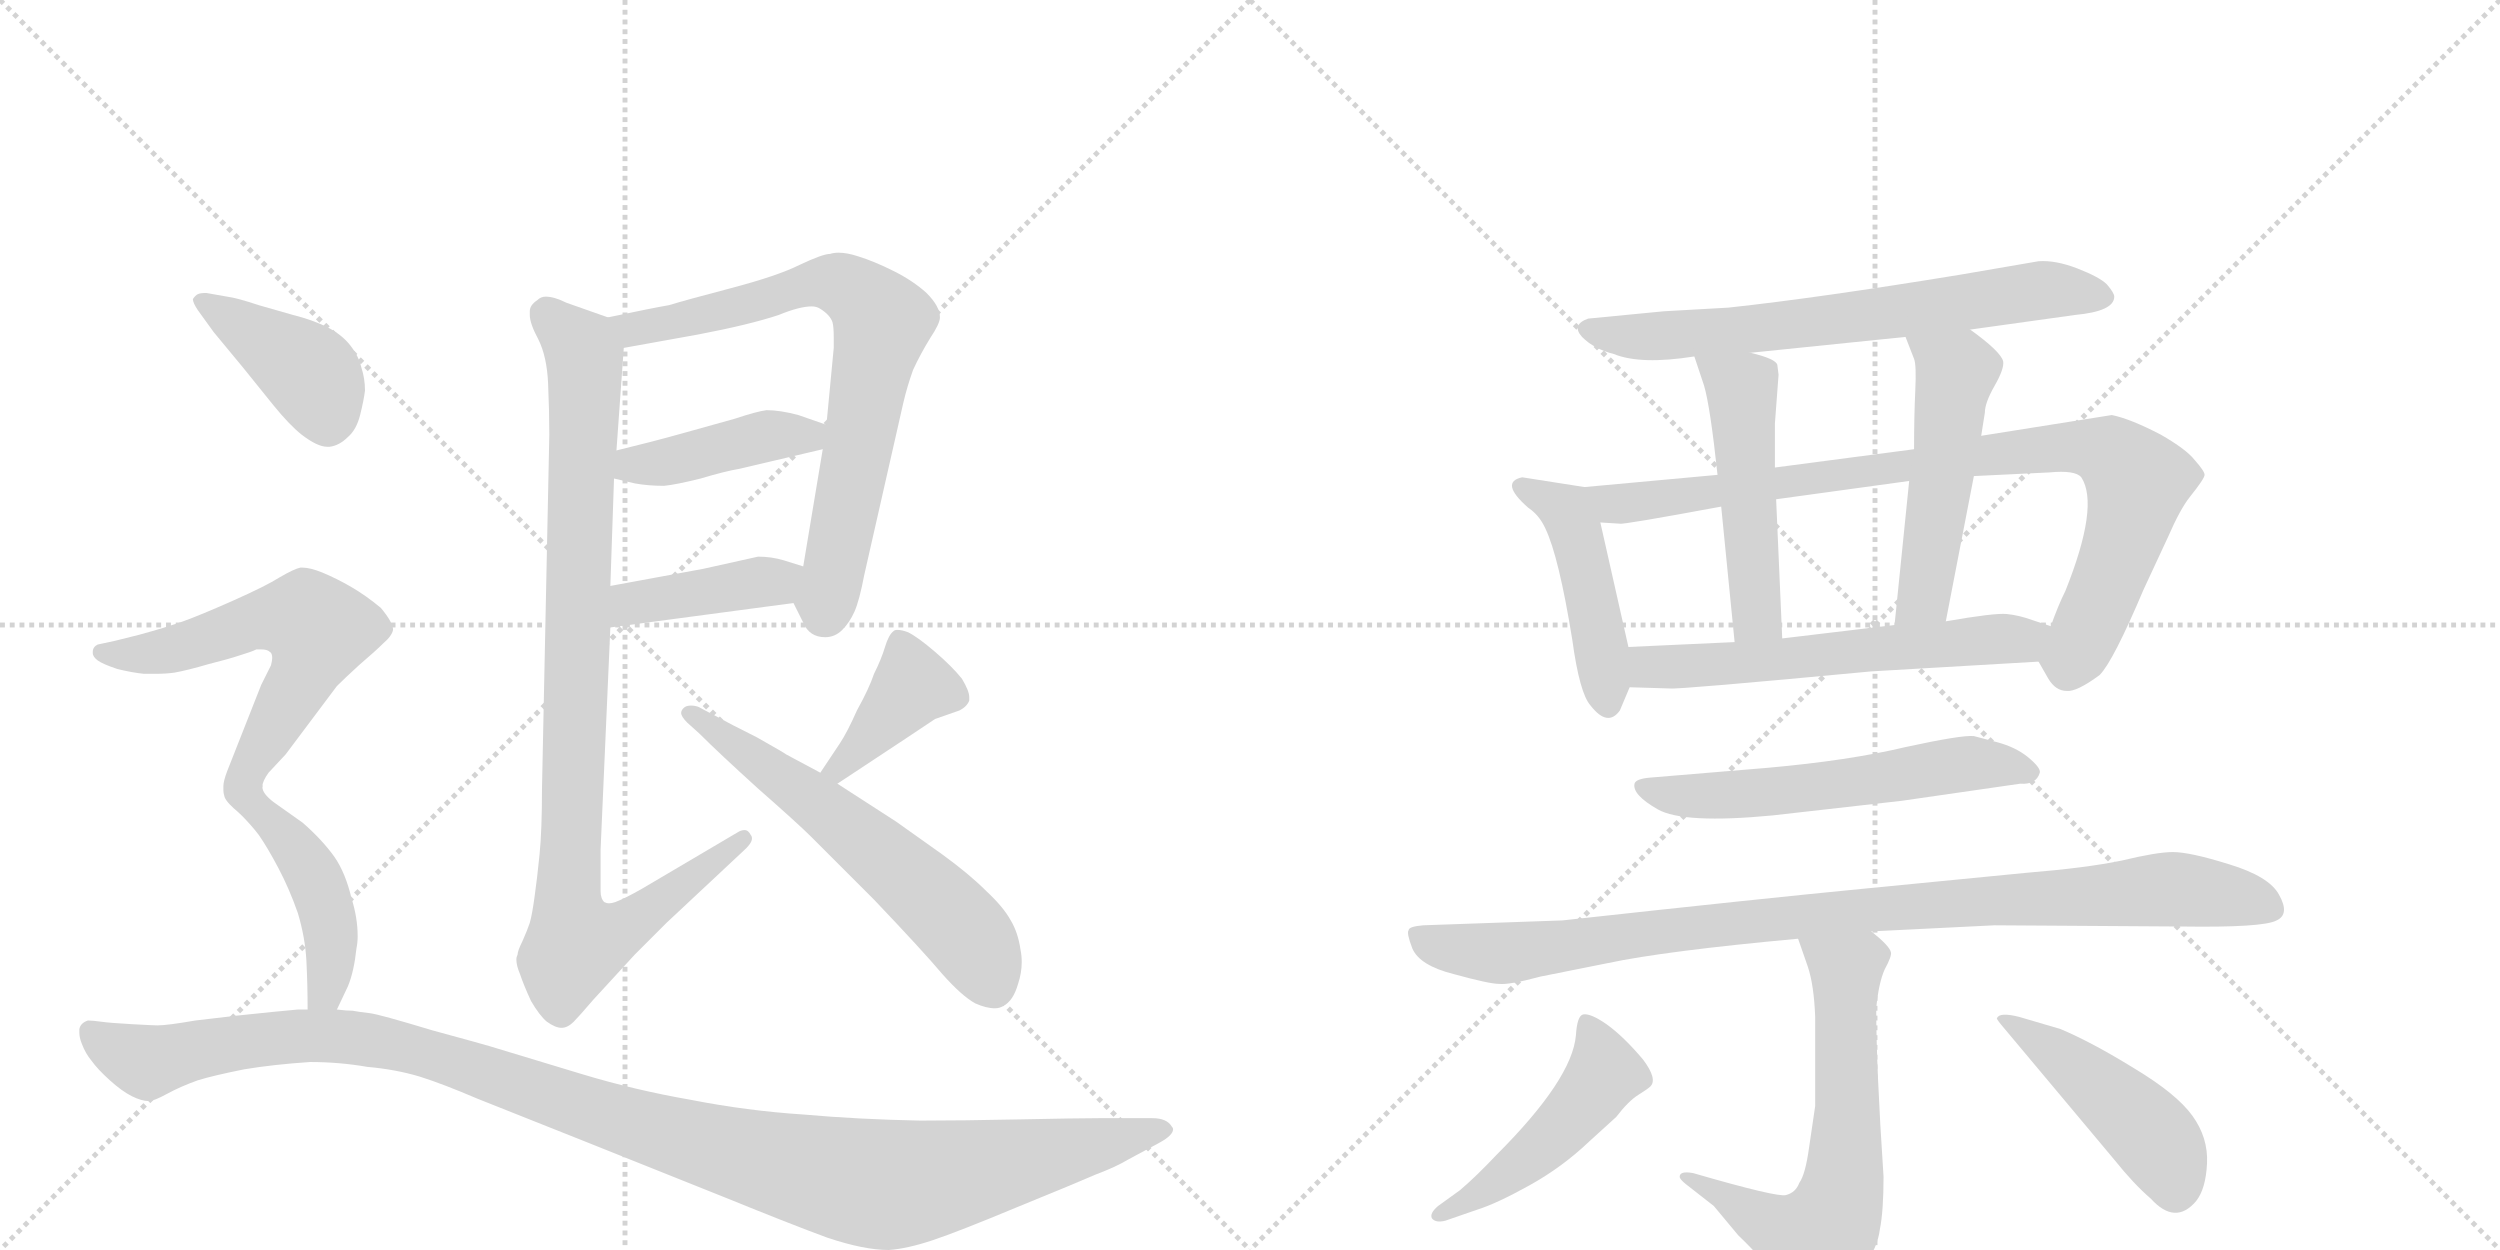 <svg version="1.1" viewBox="0 0 2048 1024" xmlns="http://www.w3.org/2000/svg">
  <g stroke="lightgray" stroke-dasharray="1,1" stroke-width="1" transform="scale(4, 4)">
    <line x1="0" y1="0" x2="256" y2="256"></line>
    <line x1="256" y1="0" x2="0" y2="256"></line>
    <line x1="128" y1="0" x2="128" y2="256"></line>
    <line x1="0" y1="128" x2="256" y2="128"></line>
    <line x1="256" y1="0" x2="512" y2="256"></line>
    <line x1="512" y1="0" x2="256" y2="256"></line>
    <line x1="384" y1="0" x2="384" y2="256"></line>
    <line x1="256" y1="128" x2="512" y2="128"></line>
  </g>
<g transform="scale(1, -1) translate(0, -850)">
   <style type="text/css">
    @keyframes keyframes0 {
      from {
       stroke: black;
       stroke-dashoffset: 734;
       stroke-width: 128;
       }
       70% {
       animation-timing-function: step-end;
       stroke: black;
       stroke-dashoffset: 0;
       stroke-width: 128;
       }
       to {
       stroke: black;
       stroke-width: 1024;
       }
       }
       #make-me-a-hanzi-animation-0 {
         animation: keyframes0 0.847s both;
         animation-delay: 0s;
         animation-timing-function: linear;
       }
    @keyframes keyframes1 {
      from {
       stroke: black;
       stroke-dashoffset: 421;
       stroke-width: 128;
       }
       58% {
       animation-timing-function: step-end;
       stroke: black;
       stroke-dashoffset: 0;
       stroke-width: 128;
       }
       to {
       stroke: black;
       stroke-width: 1024;
       }
       }
       #make-me-a-hanzi-animation-1 {
         animation: keyframes1 0.593s both;
         animation-delay: 0.847s;
         animation-timing-function: linear;
       }
    @keyframes keyframes2 {
      from {
       stroke: black;
       stroke-dashoffset: 409;
       stroke-width: 128;
       }
       57% {
       animation-timing-function: step-end;
       stroke: black;
       stroke-dashoffset: 0;
       stroke-width: 128;
       }
       to {
       stroke: black;
       stroke-width: 1024;
       }
       }
       #make-me-a-hanzi-animation-2 {
         animation: keyframes2 0.583s both;
         animation-delay: 1.44s;
         animation-timing-function: linear;
       }
    @keyframes keyframes3 {
      from {
       stroke: black;
       stroke-dashoffset: 950;
       stroke-width: 128;
       }
       76% {
       animation-timing-function: step-end;
       stroke: black;
       stroke-dashoffset: 0;
       stroke-width: 128;
       }
       to {
       stroke: black;
       stroke-width: 1024;
       }
       }
       #make-me-a-hanzi-animation-3 {
         animation: keyframes3 1.023s both;
         animation-delay: 2.023s;
         animation-timing-function: linear;
       }
    @keyframes keyframes4 {
      from {
       stroke: black;
       stroke-dashoffset: 395;
       stroke-width: 128;
       }
       56% {
       animation-timing-function: step-end;
       stroke: black;
       stroke-dashoffset: 0;
       stroke-width: 128;
       }
       to {
       stroke: black;
       stroke-width: 1024;
       }
       }
       #make-me-a-hanzi-animation-4 {
         animation: keyframes4 0.571s both;
         animation-delay: 3.046s;
         animation-timing-function: linear;
       }
    @keyframes keyframes5 {
      from {
       stroke: black;
       stroke-dashoffset: 595;
       stroke-width: 128;
       }
       66% {
       animation-timing-function: step-end;
       stroke: black;
       stroke-dashoffset: 0;
       stroke-width: 128;
       }
       to {
       stroke: black;
       stroke-width: 1024;
       }
       }
       #make-me-a-hanzi-animation-5 {
         animation: keyframes5 0.734s both;
         animation-delay: 3.617s;
         animation-timing-function: linear;
       }
    @keyframes keyframes6 {
      from {
       stroke: black;
       stroke-dashoffset: 409;
       stroke-width: 128;
       }
       57% {
       animation-timing-function: step-end;
       stroke: black;
       stroke-dashoffset: 0;
       stroke-width: 128;
       }
       to {
       stroke: black;
       stroke-width: 1024;
       }
       }
       #make-me-a-hanzi-animation-6 {
         animation: keyframes6 0.583s both;
         animation-delay: 4.352s;
         animation-timing-function: linear;
       }
    @keyframes keyframes7 {
      from {
       stroke: black;
       stroke-dashoffset: 598;
       stroke-width: 128;
       }
       66% {
       animation-timing-function: step-end;
       stroke: black;
       stroke-dashoffset: 0;
       stroke-width: 128;
       }
       to {
       stroke: black;
       stroke-width: 1024;
       }
       }
       #make-me-a-hanzi-animation-7 {
         animation: keyframes7 0.737s both;
         animation-delay: 4.934s;
         animation-timing-function: linear;
       }
    @keyframes keyframes8 {
      from {
       stroke: black;
       stroke-dashoffset: 444;
       stroke-width: 128;
       }
       59% {
       animation-timing-function: step-end;
       stroke: black;
       stroke-dashoffset: 0;
       stroke-width: 128;
       }
       to {
       stroke: black;
       stroke-width: 1024;
       }
       }
       #make-me-a-hanzi-animation-8 {
         animation: keyframes8 0.611s both;
         animation-delay: 5.671s;
         animation-timing-function: linear;
       }
    @keyframes keyframes9 {
      from {
       stroke: black;
       stroke-dashoffset: 1165;
       stroke-width: 128;
       }
       79% {
       animation-timing-function: step-end;
       stroke: black;
       stroke-dashoffset: 0;
       stroke-width: 128;
       }
       to {
       stroke: black;
       stroke-width: 1024;
       }
       }
       #make-me-a-hanzi-animation-9 {
         animation: keyframes9 1.198s both;
         animation-delay: 6.282s;
         animation-timing-function: linear;
       }
    @keyframes keyframes10 {
      from {
       stroke: black;
       stroke-dashoffset: 673;
       stroke-width: 128;
       }
       69% {
       animation-timing-function: step-end;
       stroke: black;
       stroke-dashoffset: 0;
       stroke-width: 128;
       }
       to {
       stroke: black;
       stroke-width: 1024;
       }
       }
       #make-me-a-hanzi-animation-10 {
         animation: keyframes10 0.798s both;
         animation-delay: 7.48s;
         animation-timing-function: linear;
       }
    @keyframes keyframes11 {
      from {
       stroke: black;
       stroke-dashoffset: 452;
       stroke-width: 128;
       }
       60% {
       animation-timing-function: step-end;
       stroke: black;
       stroke-dashoffset: 0;
       stroke-width: 128;
       }
       to {
       stroke: black;
       stroke-width: 1024;
       }
       }
       #make-me-a-hanzi-animation-11 {
         animation: keyframes11 0.618s both;
         animation-delay: 8.278s;
         animation-timing-function: linear;
       }
    @keyframes keyframes12 {
      from {
       stroke: black;
       stroke-dashoffset: 884;
       stroke-width: 128;
       }
       74% {
       animation-timing-function: step-end;
       stroke: black;
       stroke-dashoffset: 0;
       stroke-width: 128;
       }
       to {
       stroke: black;
       stroke-width: 1024;
       }
       }
       #make-me-a-hanzi-animation-12 {
         animation: keyframes12 0.969s both;
         animation-delay: 8.896s;
         animation-timing-function: linear;
       }
    @keyframes keyframes13 {
      from {
       stroke: black;
       stroke-dashoffset: 498;
       stroke-width: 128;
       }
       62% {
       animation-timing-function: step-end;
       stroke: black;
       stroke-dashoffset: 0;
       stroke-width: 128;
       }
       to {
       stroke: black;
       stroke-width: 1024;
       }
       }
       #make-me-a-hanzi-animation-13 {
         animation: keyframes13 0.655s both;
         animation-delay: 9.865s;
         animation-timing-function: linear;
       }
    @keyframes keyframes14 {
      from {
       stroke: black;
       stroke-dashoffset: 507;
       stroke-width: 128;
       }
       62% {
       animation-timing-function: step-end;
       stroke: black;
       stroke-dashoffset: 0;
       stroke-width: 128;
       }
       to {
       stroke: black;
       stroke-width: 1024;
       }
       }
       #make-me-a-hanzi-animation-14 {
         animation: keyframes14 0.663s both;
         animation-delay: 10.521s;
         animation-timing-function: linear;
       }
    @keyframes keyframes15 {
      from {
       stroke: black;
       stroke-dashoffset: 592;
       stroke-width: 128;
       }
       66% {
       animation-timing-function: step-end;
       stroke: black;
       stroke-dashoffset: 0;
       stroke-width: 128;
       }
       to {
       stroke: black;
       stroke-width: 1024;
       }
       }
       #make-me-a-hanzi-animation-15 {
         animation: keyframes15 0.732s both;
         animation-delay: 11.183s;
         animation-timing-function: linear;
       }
    @keyframes keyframes16 {
      from {
       stroke: black;
       stroke-dashoffset: 576;
       stroke-width: 128;
       }
       65% {
       animation-timing-function: step-end;
       stroke: black;
       stroke-dashoffset: 0;
       stroke-width: 128;
       }
       to {
       stroke: black;
       stroke-width: 1024;
       }
       }
       #make-me-a-hanzi-animation-16 {
         animation: keyframes16 0.719s both;
         animation-delay: 11.915s;
         animation-timing-function: linear;
       }
    @keyframes keyframes17 {
      from {
       stroke: black;
       stroke-dashoffset: 958;
       stroke-width: 128;
       }
       76% {
       animation-timing-function: step-end;
       stroke: black;
       stroke-dashoffset: 0;
       stroke-width: 128;
       }
       to {
       stroke: black;
       stroke-width: 1024;
       }
       }
       #make-me-a-hanzi-animation-17 {
         animation: keyframes17 1.03s both;
         animation-delay: 12.634s;
         animation-timing-function: linear;
       }
    @keyframes keyframes18 {
      from {
       stroke: black;
       stroke-dashoffset: 644;
       stroke-width: 128;
       }
       68% {
       animation-timing-function: step-end;
       stroke: black;
       stroke-dashoffset: 0;
       stroke-width: 128;
       }
       to {
       stroke: black;
       stroke-width: 1024;
       }
       }
       #make-me-a-hanzi-animation-18 {
         animation: keyframes18 0.774s both;
         animation-delay: 13.663s;
         animation-timing-function: linear;
       }
    @keyframes keyframes19 {
      from {
       stroke: black;
       stroke-dashoffset: 481;
       stroke-width: 128;
       }
       61% {
       animation-timing-function: step-end;
       stroke: black;
       stroke-dashoffset: 0;
       stroke-width: 128;
       }
       to {
       stroke: black;
       stroke-width: 1024;
       }
       }
       #make-me-a-hanzi-animation-19 {
         animation: keyframes19 0.641s both;
         animation-delay: 14.438s;
         animation-timing-function: linear;
       }
    @keyframes keyframes20 {
      from {
       stroke: black;
       stroke-dashoffset: 460;
       stroke-width: 128;
       }
       60% {
       animation-timing-function: step-end;
       stroke: black;
       stroke-dashoffset: 0;
       stroke-width: 128;
       }
       to {
       stroke: black;
       stroke-width: 1024;
       }
       }
       #make-me-a-hanzi-animation-20 {
         animation: keyframes20 0.624s both;
         animation-delay: 15.079s;
         animation-timing-function: linear;
       }
</style>
<path d="M 650 356 L 658 340 Q 663 328 676 328 Q 684 328 690 334 Q 696 340 700 349 Q 704 358 708 379 L 740 520 Q 743 533 748 547 Q 754 560 762 573 Q 770 585 770 590 Q 770 599 759 610 Q 748 620 732 628 Q 716 636 703 640 Q 694 643 687 643 Q 683 643 680 642 Q 674 642 655 633 Q 637 624 599 614 Q 561 604 548 600 Q 536 598 498 590 C 469 584 481 560 511 565 L 572 576 Q 614 584 638 592 Q 655 599 665 599 Q 669 599 672 597 Q 680 592 682 586 Q 683 582 683 574 L 683 565 L 677 502 L 674 482 L 658 386 C 653 356 648 361 650 356 Z" fill="lightgray"></path> 
<path d="M 503 458 L 520 454 Q 531 452 544 452 Q 554 453 574 458 Q 594 464 606 466 L 674 482 C 703 489 705 492 677 502 L 654 510 Q 639 514 628 514 Q 620 513 602 507 L 559 495 Q 534 488 505 481 C 476 474 474 465 503 458 Z" fill="lightgray"></path> 
<path d="M 500 336 L 650 356 C 680 360 687 377 658 386 L 642 391 Q 632 394 621 394 L 576 384 L 500 370 C 470 365 470 332 500 336 Z" fill="lightgray"></path> 
<path d="M 498 590 L 464 602 Q 454 607 447 607 Q 443 607 440 604 Q 434 600 434 595 L 434 592 Q 434 585 441 572 Q 448 558 449 536 Q 450 513 450 494 L 444 204 Q 444 170 442 150 Q 440 130 438 116 Q 436 101 434 94 Q 432 88 428 79 Q 424 71 424 68 Q 423 66 423 64 Q 423 59 426 52 Q 429 43 435 30 Q 442 18 448 13 Q 455 8 460 8 Q 465 8 470 13 Q 474 17 486 31 L 520 68 L 546 94 L 608 152 Q 616 159 616 163 Q 616 165 615 166 Q 613 170 610 170 Q 607 170 604 168 L 526 122 Q 512 114 504 111 Q 501 110 499 110 Q 497 110 495 111 Q 492 114 492 120 L 492 154 L 500 336 L 500 370 L 503 458 L 505 481 L 511 565 C 512 585 512 585 498 590 Z" fill="lightgray"></path> 
<path d="M 686 208 L 742 245 L 766 261 L 786 268 Q 792 271 794 276 L 794 279 Q 794 284 788 294 Q 780 304 766 316 Q 752 328 744 332 Q 739 334 735 334 Q 733 334 732 333 Q 728 330 725 320 Q 722 310 716 298 Q 712 286 702 268 Q 694 250 688 241 L 672 217 C 655 192 661 191 686 208 Z" fill="lightgray"></path> 
<path d="M 672 217 L 644 232 Q 643 233 620 246 Q 596 258 589 262 L 572 271 Q 569 272 566 272 Q 562 272 560 270 Q 558 268 558 266 Q 558 263 563 258 L 573 249 Q 589 233 621 204 Q 654 175 664 165 L 716 113 Q 756 71 772 52 Q 788 34 799 28 Q 808 24 815 24 Q 819 24 822 26 Q 830 30 834 44 Q 837 53 837 62 Q 837 67 836 72 Q 834 86 828 96 Q 822 107 808 120 Q 794 134 772 150 L 734 177 L 686 208 L 672 217 Z" fill="lightgray"></path> 
<path d="M 175 578 L 199 549 L 224 518 Q 237 502 247 494 Q 260 484 268 484 L 270 484 Q 278 485 285 492 Q 292 498 295 510 Q 298 522 299 530 Q 299 540 296 549 Q 294 558 287 567 Q 280 576 268 582 Q 256 588 240 592 L 212 600 Q 194 606 186 607 L 169 610 Q 164 610 162 609 Q 160 608 158 605 Q 158 602 162 596 L 175 578 Z" fill="lightgray"></path> 
<path d="M 215 206 Q 215 210 220 217 L 234 232 L 276 288 Q 282 294 294 305 Q 308 317 314 323 Q 321 329 322 334 Q 322 340 312 352 Q 300 362 288 369 Q 276 376 264 381 Q 254 385 248 385 L 246 385 Q 241 384 229 377 Q 218 370 191 358 Q 164 346 150 341 Q 136 336 114 330 L 94 325 L 80 322 Q 76 320 76 316 L 76 315 Q 76 312 80 309 Q 84 306 96 302 Q 108 299 118 298 L 127 298 Q 136 298 143 299 Q 154 301 171 306 Q 187 310 196 313 Q 206 316 210 318 L 214 318 Q 219 318 221 316 Q 223 315 223 311 Q 223 309 222 305 L 214 289 L 186 218 Q 183 210 183 206 L 183 203 Q 183 200 184 197 Q 186 192 196 184 C 203 178 203 179 215 206 Z" fill="lightgray"></path> 
<path d="M 276 23 L 285 42 Q 290 54 292 73 Q 293 78 293 83 Q 293 98 288 114 Q 283 135 274 148 Q 264 162 248 176 L 224 193 Q 215 200 215 205 L 215 206 C 205 234 175 205 196 184 Q 206 174 212 166 Q 219 156 228 139 Q 237 122 244 102 Q 250 82 251 63 Q 252 43 252 23 C 252 -7 263 -4 276 23 Z" fill="lightgray"></path> 
<path d="M 252 23 L 244 23 L 223 21 L 194 18 L 160 14 Q 137 10 129 10 Q 126 10 108 11 Q 90 12 83 13 Q 76 14 72 14 Q 66 12 65 7 L 65 4 Q 65 0 67 -5 Q 70 -13 75 -19 Q 80 -26 90 -35 Q 100 -44 108 -48 Q 116 -52 122 -52 Q 126 -52 137 -46 Q 148 -40 162 -35 Q 175 -31 200 -26 Q 224 -22 254 -20 Q 278 -20 301 -24 Q 324 -26 344 -32 Q 363 -38 391 -50 L 479 -85 L 594 -131 Q 648 -153 678 -164 Q 708 -174 728 -174 Q 743 -173 764 -166 Q 785 -159 833 -139 Q 882 -119 898 -112 Q 914 -106 924 -100 L 950 -86 Q 961 -80 961 -75 Q 961 -74 960 -73 Q 956 -66 944 -66 L 900 -66 Q 884 -66 836 -67 Q 788 -68 754 -68 Q 703 -67 658 -63 Q 612 -60 566 -51 Q 520 -43 477 -30 L 401 -7 Q 398 -6 354 6 Q 311 19 303 20 Q 294 21 289 22 Q 284 22 276 23 L 252 23 Z" fill="lightgray"></path> 
<path d="M 1614 580 L 1700 592 Q 1732 595 1732 607 Q 1732 610 1726 617 Q 1720 623 1702 630 Q 1684 637 1670 636 L 1606 625 Q 1490 606 1416 598 L 1363 595 L 1301 589 Q 1287 584 1296 574 Q 1306 564 1322 560 Q 1344 551 1388 558 L 1434 561 L 1561 574 L 1614 580 Z" fill="lightgray"></path> 
<path d="M 1298 451 L 1247 459 Q 1228 455 1252 434 Q 1261 428 1266 417 Q 1277 394 1288 326 Q 1294 282 1303 272 Q 1317 254 1327 268 L 1335 287 L 1334 320 L 1311 422 C 1305 450 1305 450 1298 451 Z" fill="lightgray"></path> 
<path d="M 1407 461 L 1298 451 C 1268 448 1281 423 1311 422 L 1327 421 Q 1329 420 1410 435 L 1455 441 L 1564 456 L 1617 460 L 1679 463 Q 1700 465 1705 459 Q 1720 436 1692 366 Q 1686 354 1680 337 C 1669 309 1669 309 1670 308 L 1678 294 Q 1684 284 1693 284 Q 1701 283 1720 297 Q 1731 308 1756 367 L 1776 410 Q 1786 433 1794 443 Q 1806 458 1806 461 Q 1806 464 1798 473 Q 1791 482 1770 494 Q 1745 507 1730 510 L 1623 493 L 1568 482 L 1454 467 L 1407 461 Z" fill="lightgray"></path> 
<path d="M 1388 558 L 1396 534 Q 1401 517 1407 461 L 1410 435 L 1421 324 C 1424 294 1461 297 1460 327 L 1455 441 L 1454 467 L 1454 503 L 1457 543 L 1456 551 Q 1455 556 1434 561 C 1405 569 1382 575 1388 558 Z" fill="lightgray"></path> 
<path d="M 1623 493 L 1626 512 Q 1626 520 1634 534 Q 1642 548 1641 554 Q 1639 562 1614 580 C 1590 598 1550 602 1561 574 L 1568 556 Q 1570 551 1569 530 Q 1568 509 1568 482 L 1564 456 L 1552 338 C 1549 308 1588 312 1594 341 L 1617 460 L 1623 493 Z" fill="lightgray"></path> 
<path d="M 1335 287 L 1368 286 Q 1374 285 1533 300 L 1670 308 C 1700 310 1708 328 1680 337 L 1665 342 Q 1654 346 1644 347 Q 1634 348 1594 341 L 1552 338 L 1460 327 L 1421 324 L 1334 320 C 1304 319 1305 288 1335 287 Z" fill="lightgray"></path> 
<path d="M 1452 182 L 1558 194 L 1655 208 Q 1668 207 1671 217 Q 1672 221 1661 230 Q 1651 238 1636 242 L 1617 247 Q 1607 248 1561 238 Q 1515 227 1448 221 L 1352 213 Q 1340 212 1339 208 Q 1337 199 1358 187 Q 1379 175 1452 182 Z" fill="lightgray"></path> 
<path d="M 1533 87 L 1634 92 L 1787 91 Q 1854 90 1865 96 Q 1876 101 1867 117 Q 1859 132 1826 142 Q 1794 152 1780 152 Q 1767 152 1738 145 Q 1709 139 1660 135 L 1527 122 Q 1444 114 1280 96 L 1166 92 Q 1154 91 1154 88 Q 1152 86 1157 73 Q 1163 59 1191 52 Q 1220 44 1228 44 Q 1236 43 1262 50 L 1317 61 Q 1364 71 1473 81 L 1533 87 Z" fill="lightgray"></path> 
<path d="M 1376 -114 Q 1376 -116 1381 -120 L 1404 -138 L 1424 -162 Q 1446 -183 1452 -195 Q 1458 -208 1463 -210 Q 1468 -212 1480 -212 Q 1504 -212 1527 -186 Q 1538 -173 1540 -157 Q 1543 -142 1543 -114 Q 1537 -24 1537 24 Q 1539 45 1544 56 Q 1550 67 1549 70 Q 1548 75 1533 87 C 1510 107 1463 109 1473 81 L 1481 58 Q 1486 43 1487 17 L 1487 -56 L 1482 -90 Q 1479 -112 1474 -119 Q 1471 -127 1463 -129 Q 1456 -131 1387 -111 Q 1376 -109 1376 -114 Z" fill="lightgray"></path> 
<path d="M 1196 -125 L 1178 -138 Q 1171 -144 1173 -148 Q 1176 -152 1184 -150 L 1210 -141 Q 1226 -136 1253 -121 Q 1280 -106 1302 -85 L 1324 -65 Q 1334 -52 1342 -47 Q 1350 -42 1352 -40 Q 1358 -34 1346 -18 Q 1330 1 1316 11 Q 1303 20 1297 19 Q 1292 18 1291 2 Q 1288 -34 1226 -96 Q 1209 -114 1196 -125 Z" fill="lightgray"></path> 
<path d="M 1639 11 L 1732 -100 Q 1748 -120 1762 -132 Q 1782 -154 1799 -134 Q 1807 -124 1808 -103 Q 1809 -82 1796 -64 Q 1783 -46 1748 -25 Q 1714 -4 1688 7 L 1654 17 Q 1638 21 1636 16 Q 1635 16 1639 11 Z" fill="lightgray"></path> 
      <clipPath id="make-me-a-hanzi-clip-0">
      <path d="M 650 356 L 658 340 Q 663 328 676 328 Q 684 328 690 334 Q 696 340 700 349 Q 704 358 708 379 L 740 520 Q 743 533 748 547 Q 754 560 762 573 Q 770 585 770 590 Q 770 599 759 610 Q 748 620 732 628 Q 716 636 703 640 Q 694 643 687 643 Q 683 643 680 642 Q 674 642 655 633 Q 637 624 599 614 Q 561 604 548 600 Q 536 598 498 590 C 469 584 481 560 511 565 L 572 576 Q 614 584 638 592 Q 655 599 665 599 Q 669 599 672 597 Q 680 592 682 586 Q 683 582 683 574 L 683 565 L 677 502 L 674 482 L 658 386 C 653 356 648 361 650 356 Z" fill="lightgray"></path>
      </clipPath>
      <path clip-path="url(#make-me-a-hanzi-clip-0)" d="M 508 587 L 519 580 L 532 582 L 670 619 L 692 615 L 719 593 L 722 583 L 675 346 " fill="none" id="make-me-a-hanzi-animation-0" stroke-dasharray="606 1212" stroke-linecap="round"></path>

      <clipPath id="make-me-a-hanzi-clip-1">
      <path d="M 503 458 L 520 454 Q 531 452 544 452 Q 554 453 574 458 Q 594 464 606 466 L 674 482 C 703 489 705 492 677 502 L 654 510 Q 639 514 628 514 Q 620 513 602 507 L 559 495 Q 534 488 505 481 C 476 474 474 465 503 458 Z" fill="lightgray"></path>
      </clipPath>
      <path clip-path="url(#make-me-a-hanzi-clip-1)" d="M 509 463 L 627 493 L 662 493 L 669 498 " fill="none" id="make-me-a-hanzi-animation-1" stroke-dasharray="293 586" stroke-linecap="round"></path>

      <clipPath id="make-me-a-hanzi-clip-2">
      <path d="M 500 336 L 650 356 C 680 360 687 377 658 386 L 642 391 Q 632 394 621 394 L 576 384 L 500 370 C 470 365 470 332 500 336 Z" fill="lightgray"></path>
      </clipPath>
      <path clip-path="url(#make-me-a-hanzi-clip-2)" d="M 507 342 L 526 358 L 652 380 " fill="none" id="make-me-a-hanzi-animation-2" stroke-dasharray="281 562" stroke-linecap="round"></path>

      <clipPath id="make-me-a-hanzi-clip-3">
      <path d="M 498 590 L 464 602 Q 454 607 447 607 Q 443 607 440 604 Q 434 600 434 595 L 434 592 Q 434 585 441 572 Q 448 558 449 536 Q 450 513 450 494 L 444 204 Q 444 170 442 150 Q 440 130 438 116 Q 436 101 434 94 Q 432 88 428 79 Q 424 71 424 68 Q 423 66 423 64 Q 423 59 426 52 Q 429 43 435 30 Q 442 18 448 13 Q 455 8 460 8 Q 465 8 470 13 Q 474 17 486 31 L 520 68 L 546 94 L 608 152 Q 616 159 616 163 Q 616 165 615 166 Q 613 170 610 170 Q 607 170 604 168 L 526 122 Q 512 114 504 111 Q 501 110 499 110 Q 497 110 495 111 Q 492 114 492 120 L 492 154 L 500 336 L 500 370 L 503 458 L 505 481 L 511 565 C 512 585 512 585 498 590 Z" fill="lightgray"></path>
      </clipPath>
      <path clip-path="url(#make-me-a-hanzi-clip-3)" d="M 446 594 L 479 558 L 465 117 L 472 77 L 508 88 L 609 163 " fill="none" id="make-me-a-hanzi-animation-3" stroke-dasharray="822 1644" stroke-linecap="round"></path>

      <clipPath id="make-me-a-hanzi-clip-4">
      <path d="M 686 208 L 742 245 L 766 261 L 786 268 Q 792 271 794 276 L 794 279 Q 794 284 788 294 Q 780 304 766 316 Q 752 328 744 332 Q 739 334 735 334 Q 733 334 732 333 Q 728 330 725 320 Q 722 310 716 298 Q 712 286 702 268 Q 694 250 688 241 L 672 217 C 655 192 661 191 686 208 Z" fill="lightgray"></path>
      </clipPath>
      <path clip-path="url(#make-me-a-hanzi-clip-4)" d="M 785 278 L 748 289 L 687 220 L 679 221 " fill="none" id="make-me-a-hanzi-animation-4" stroke-dasharray="267 534" stroke-linecap="round"></path>

      <clipPath id="make-me-a-hanzi-clip-5">
      <path d="M 672 217 L 644 232 Q 643 233 620 246 Q 596 258 589 262 L 572 271 Q 569 272 566 272 Q 562 272 560 270 Q 558 268 558 266 Q 558 263 563 258 L 573 249 Q 589 233 621 204 Q 654 175 664 165 L 716 113 Q 756 71 772 52 Q 788 34 799 28 Q 808 24 815 24 Q 819 24 822 26 Q 830 30 834 44 Q 837 53 837 62 Q 837 67 836 72 Q 834 86 828 96 Q 822 107 808 120 Q 794 134 772 150 L 734 177 L 686 208 L 672 217 Z" fill="lightgray"></path>
      </clipPath>
      <path clip-path="url(#make-me-a-hanzi-clip-5)" d="M 565 265 L 664 196 L 747 128 L 795 81 L 814 42 " fill="none" id="make-me-a-hanzi-animation-5" stroke-dasharray="467 934" stroke-linecap="round"></path>

      <clipPath id="make-me-a-hanzi-clip-6">
      <path d="M 175 578 L 199 549 L 224 518 Q 237 502 247 494 Q 260 484 268 484 L 270 484 Q 278 485 285 492 Q 292 498 295 510 Q 298 522 299 530 Q 299 540 296 549 Q 294 558 287 567 Q 280 576 268 582 Q 256 588 240 592 L 212 600 Q 194 606 186 607 L 169 610 Q 164 610 162 609 Q 160 608 158 605 Q 158 602 162 596 L 175 578 Z" fill="lightgray"></path>
      </clipPath>
      <path clip-path="url(#make-me-a-hanzi-clip-6)" d="M 165 603 L 253 545 L 269 500 " fill="none" id="make-me-a-hanzi-animation-6" stroke-dasharray="281 562" stroke-linecap="round"></path>

      <clipPath id="make-me-a-hanzi-clip-7">
      <path d="M 215 206 Q 215 210 220 217 L 234 232 L 276 288 Q 282 294 294 305 Q 308 317 314 323 Q 321 329 322 334 Q 322 340 312 352 Q 300 362 288 369 Q 276 376 264 381 Q 254 385 248 385 L 246 385 Q 241 384 229 377 Q 218 370 191 358 Q 164 346 150 341 Q 136 336 114 330 L 94 325 L 80 322 Q 76 320 76 316 L 76 315 Q 76 312 80 309 Q 84 306 96 302 Q 108 299 118 298 L 127 298 Q 136 298 143 299 Q 154 301 171 306 Q 187 310 196 313 Q 206 316 210 318 L 214 318 Q 219 318 221 316 Q 223 315 223 311 Q 223 309 222 305 L 214 289 L 186 218 Q 183 210 183 206 L 183 203 Q 183 200 184 197 Q 186 192 196 184 C 203 178 203 179 215 206 Z" fill="lightgray"></path>
      </clipPath>
      <path clip-path="url(#make-me-a-hanzi-clip-7)" d="M 83 316 L 131 316 L 226 344 L 253 341 L 261 334 L 250 299 L 196 205 L 197 193 " fill="none" id="make-me-a-hanzi-animation-7" stroke-dasharray="470 940" stroke-linecap="round"></path>

      <clipPath id="make-me-a-hanzi-clip-8">
      <path d="M 276 23 L 285 42 Q 290 54 292 73 Q 293 78 293 83 Q 293 98 288 114 Q 283 135 274 148 Q 264 162 248 176 L 224 193 Q 215 200 215 205 L 215 206 C 205 234 175 205 196 184 Q 206 174 212 166 Q 219 156 228 139 Q 237 122 244 102 Q 250 82 251 63 Q 252 43 252 23 C 252 -7 263 -4 276 23 Z" fill="lightgray"></path>
      </clipPath>
      <path clip-path="url(#make-me-a-hanzi-clip-8)" d="M 215 196 L 214 185 L 253 139 L 268 101 L 272 67 L 267 38 L 258 30 " fill="none" id="make-me-a-hanzi-animation-8" stroke-dasharray="316 632" stroke-linecap="round"></path>

      <clipPath id="make-me-a-hanzi-clip-9">
      <path d="M 252 23 L 244 23 L 223 21 L 194 18 L 160 14 Q 137 10 129 10 Q 126 10 108 11 Q 90 12 83 13 Q 76 14 72 14 Q 66 12 65 7 L 65 4 Q 65 0 67 -5 Q 70 -13 75 -19 Q 80 -26 90 -35 Q 100 -44 108 -48 Q 116 -52 122 -52 Q 126 -52 137 -46 Q 148 -40 162 -35 Q 175 -31 200 -26 Q 224 -22 254 -20 Q 278 -20 301 -24 Q 324 -26 344 -32 Q 363 -38 391 -50 L 479 -85 L 594 -131 Q 648 -153 678 -164 Q 708 -174 728 -174 Q 743 -173 764 -166 Q 785 -159 833 -139 Q 882 -119 898 -112 Q 914 -106 924 -100 L 950 -86 Q 961 -80 961 -75 Q 961 -74 960 -73 Q 956 -66 944 -66 L 900 -66 Q 884 -66 836 -67 Q 788 -68 754 -68 Q 703 -67 658 -63 Q 612 -60 566 -51 Q 520 -43 477 -30 L 401 -7 Q 398 -6 354 6 Q 311 19 303 20 Q 294 21 289 22 Q 284 22 276 23 L 252 23 Z" fill="lightgray"></path>
      </clipPath>
      <path clip-path="url(#make-me-a-hanzi-clip-9)" d="M 74 6 L 87 -6 L 121 -20 L 241 1 L 322 -5 L 555 -82 L 727 -121 L 953 -78 " fill="none" id="make-me-a-hanzi-animation-9" stroke-dasharray="1037 2074" stroke-linecap="round"></path>

      <clipPath id="make-me-a-hanzi-clip-10">
      <path d="M 1614 580 L 1700 592 Q 1732 595 1732 607 Q 1732 610 1726 617 Q 1720 623 1702 630 Q 1684 637 1670 636 L 1606 625 Q 1490 606 1416 598 L 1363 595 L 1301 589 Q 1287 584 1296 574 Q 1306 564 1322 560 Q 1344 551 1388 558 L 1434 561 L 1561 574 L 1614 580 Z" fill="lightgray"></path>
      </clipPath>
      <path clip-path="url(#make-me-a-hanzi-clip-10)" d="M 1308 578 L 1377 575 L 1668 612 L 1722 608 " fill="none" id="make-me-a-hanzi-animation-10" stroke-dasharray="545 1090" stroke-linecap="round"></path>

      <clipPath id="make-me-a-hanzi-clip-11">
      <path d="M 1298 451 L 1247 459 Q 1228 455 1252 434 Q 1261 428 1266 417 Q 1277 394 1288 326 Q 1294 282 1303 272 Q 1317 254 1327 268 L 1335 287 L 1334 320 L 1311 422 C 1305 450 1305 450 1298 451 Z" fill="lightgray"></path>
      </clipPath>
      <path clip-path="url(#make-me-a-hanzi-clip-11)" d="M 1251 447 L 1276 437 L 1288 421 L 1306 352 L 1316 275 " fill="none" id="make-me-a-hanzi-animation-11" stroke-dasharray="324 648" stroke-linecap="round"></path>

      <clipPath id="make-me-a-hanzi-clip-12">
      <path d="M 1407 461 L 1298 451 C 1268 448 1281 423 1311 422 L 1327 421 Q 1329 420 1410 435 L 1455 441 L 1564 456 L 1617 460 L 1679 463 Q 1700 465 1705 459 Q 1720 436 1692 366 Q 1686 354 1680 337 C 1669 309 1669 309 1670 308 L 1678 294 Q 1684 284 1693 284 Q 1701 283 1720 297 Q 1731 308 1756 367 L 1776 410 Q 1786 433 1794 443 Q 1806 458 1806 461 Q 1806 464 1798 473 Q 1791 482 1770 494 Q 1745 507 1730 510 L 1623 493 L 1568 482 L 1454 467 L 1407 461 Z" fill="lightgray"></path>
      </clipPath>
      <path clip-path="url(#make-me-a-hanzi-clip-12)" d="M 1306 446 L 1324 438 L 1396 443 L 1619 477 L 1695 484 L 1727 480 L 1751 456 L 1743 417 L 1701 317 L 1697 311 L 1684 311 " fill="none" id="make-me-a-hanzi-animation-12" stroke-dasharray="756 1512" stroke-linecap="round"></path>

      <clipPath id="make-me-a-hanzi-clip-13">
      <path d="M 1388 558 L 1396 534 Q 1401 517 1407 461 L 1410 435 L 1421 324 C 1424 294 1461 297 1460 327 L 1455 441 L 1454 467 L 1454 503 L 1457 543 L 1456 551 Q 1455 556 1434 561 C 1405 569 1382 575 1388 558 Z" fill="lightgray"></path>
      </clipPath>
      <path clip-path="url(#make-me-a-hanzi-clip-13)" d="M 1396 554 L 1427 532 L 1438 350 L 1453 334 " fill="none" id="make-me-a-hanzi-animation-13" stroke-dasharray="370 740" stroke-linecap="round"></path>

      <clipPath id="make-me-a-hanzi-clip-14">
      <path d="M 1623 493 L 1626 512 Q 1626 520 1634 534 Q 1642 548 1641 554 Q 1639 562 1614 580 C 1590 598 1550 602 1561 574 L 1568 556 Q 1570 551 1569 530 Q 1568 509 1568 482 L 1564 456 L 1552 338 C 1549 308 1588 312 1594 341 L 1617 460 L 1623 493 Z" fill="lightgray"></path>
      </clipPath>
      <path clip-path="url(#make-me-a-hanzi-clip-14)" d="M 1568 572 L 1602 542 L 1578 367 L 1559 345 " fill="none" id="make-me-a-hanzi-animation-14" stroke-dasharray="379 758" stroke-linecap="round"></path>

      <clipPath id="make-me-a-hanzi-clip-15">
      <path d="M 1335 287 L 1368 286 Q 1374 285 1533 300 L 1670 308 C 1700 310 1708 328 1680 337 L 1665 342 Q 1654 346 1644 347 Q 1634 348 1594 341 L 1552 338 L 1460 327 L 1421 324 L 1334 320 C 1304 319 1305 288 1335 287 Z" fill="lightgray"></path>
      </clipPath>
      <path clip-path="url(#make-me-a-hanzi-clip-15)" d="M 1342 315 L 1350 304 L 1363 303 L 1654 326 L 1670 332 " fill="none" id="make-me-a-hanzi-animation-15" stroke-dasharray="464 928" stroke-linecap="round"></path>

      <clipPath id="make-me-a-hanzi-clip-16">
      <path d="M 1452 182 L 1558 194 L 1655 208 Q 1668 207 1671 217 Q 1672 221 1661 230 Q 1651 238 1636 242 L 1617 247 Q 1607 248 1561 238 Q 1515 227 1448 221 L 1352 213 Q 1340 212 1339 208 Q 1337 199 1358 187 Q 1379 175 1452 182 Z" fill="lightgray"></path>
      </clipPath>
      <path clip-path="url(#make-me-a-hanzi-clip-16)" d="M 1347 206 L 1368 199 L 1439 199 L 1614 225 L 1663 217 " fill="none" id="make-me-a-hanzi-animation-16" stroke-dasharray="448 896" stroke-linecap="round"></path>

      <clipPath id="make-me-a-hanzi-clip-17">
      <path d="M 1533 87 L 1634 92 L 1787 91 Q 1854 90 1865 96 Q 1876 101 1867 117 Q 1859 132 1826 142 Q 1794 152 1780 152 Q 1767 152 1738 145 Q 1709 139 1660 135 L 1527 122 Q 1444 114 1280 96 L 1166 92 Q 1154 91 1154 88 Q 1152 86 1157 73 Q 1163 59 1191 52 Q 1220 44 1228 44 Q 1236 43 1262 50 L 1317 61 Q 1364 71 1473 81 L 1533 87 Z" fill="lightgray"></path>
      </clipPath>
      <path clip-path="url(#make-me-a-hanzi-clip-17)" d="M 1163 82 L 1188 73 L 1237 69 L 1536 106 L 1777 121 L 1859 107 " fill="none" id="make-me-a-hanzi-animation-17" stroke-dasharray="830 1660" stroke-linecap="round"></path>

      <clipPath id="make-me-a-hanzi-clip-18">
      <path d="M 1376 -114 Q 1376 -116 1381 -120 L 1404 -138 L 1424 -162 Q 1446 -183 1452 -195 Q 1458 -208 1463 -210 Q 1468 -212 1480 -212 Q 1504 -212 1527 -186 Q 1538 -173 1540 -157 Q 1543 -142 1543 -114 Q 1537 -24 1537 24 Q 1539 45 1544 56 Q 1550 67 1549 70 Q 1548 75 1533 87 C 1510 107 1463 109 1473 81 L 1481 58 Q 1486 43 1487 17 L 1487 -56 L 1482 -90 Q 1479 -112 1474 -119 Q 1471 -127 1463 -129 Q 1456 -131 1387 -111 Q 1376 -109 1376 -114 Z" fill="lightgray"></path>
      </clipPath>
      <path clip-path="url(#make-me-a-hanzi-clip-18)" d="M 1481 77 L 1512 56 L 1514 -52 L 1510 -122 L 1503 -146 L 1485 -166 L 1465 -161 L 1404 -126 L 1399 -117 L 1390 -120 L 1382 -114 " fill="none" id="make-me-a-hanzi-animation-18" stroke-dasharray="516 1032" stroke-linecap="round"></path>

      <clipPath id="make-me-a-hanzi-clip-19">
      <path d="M 1196 -125 L 1178 -138 Q 1171 -144 1173 -148 Q 1176 -152 1184 -150 L 1210 -141 Q 1226 -136 1253 -121 Q 1280 -106 1302 -85 L 1324 -65 Q 1334 -52 1342 -47 Q 1350 -42 1352 -40 Q 1358 -34 1346 -18 Q 1330 1 1316 11 Q 1303 20 1297 19 Q 1292 18 1291 2 Q 1288 -34 1226 -96 Q 1209 -114 1196 -125 Z" fill="lightgray"></path>
      </clipPath>
      <path clip-path="url(#make-me-a-hanzi-clip-19)" d="M 1300 13 L 1315 -29 L 1307 -41 L 1237 -111 L 1179 -145 " fill="none" id="make-me-a-hanzi-animation-19" stroke-dasharray="353 706" stroke-linecap="round"></path>

      <clipPath id="make-me-a-hanzi-clip-20">
      <path d="M 1639 11 L 1732 -100 Q 1748 -120 1762 -132 Q 1782 -154 1799 -134 Q 1807 -124 1808 -103 Q 1809 -82 1796 -64 Q 1783 -46 1748 -25 Q 1714 -4 1688 7 L 1654 17 Q 1638 21 1636 16 Q 1635 16 1639 11 Z" fill="lightgray"></path>
      </clipPath>
      <path clip-path="url(#make-me-a-hanzi-clip-20)" d="M 1640 15 L 1695 -20 L 1751 -68 L 1775 -98 L 1782 -124 " fill="none" id="make-me-a-hanzi-animation-20" stroke-dasharray="332 664" stroke-linecap="round"></path>

</g>
</svg>
